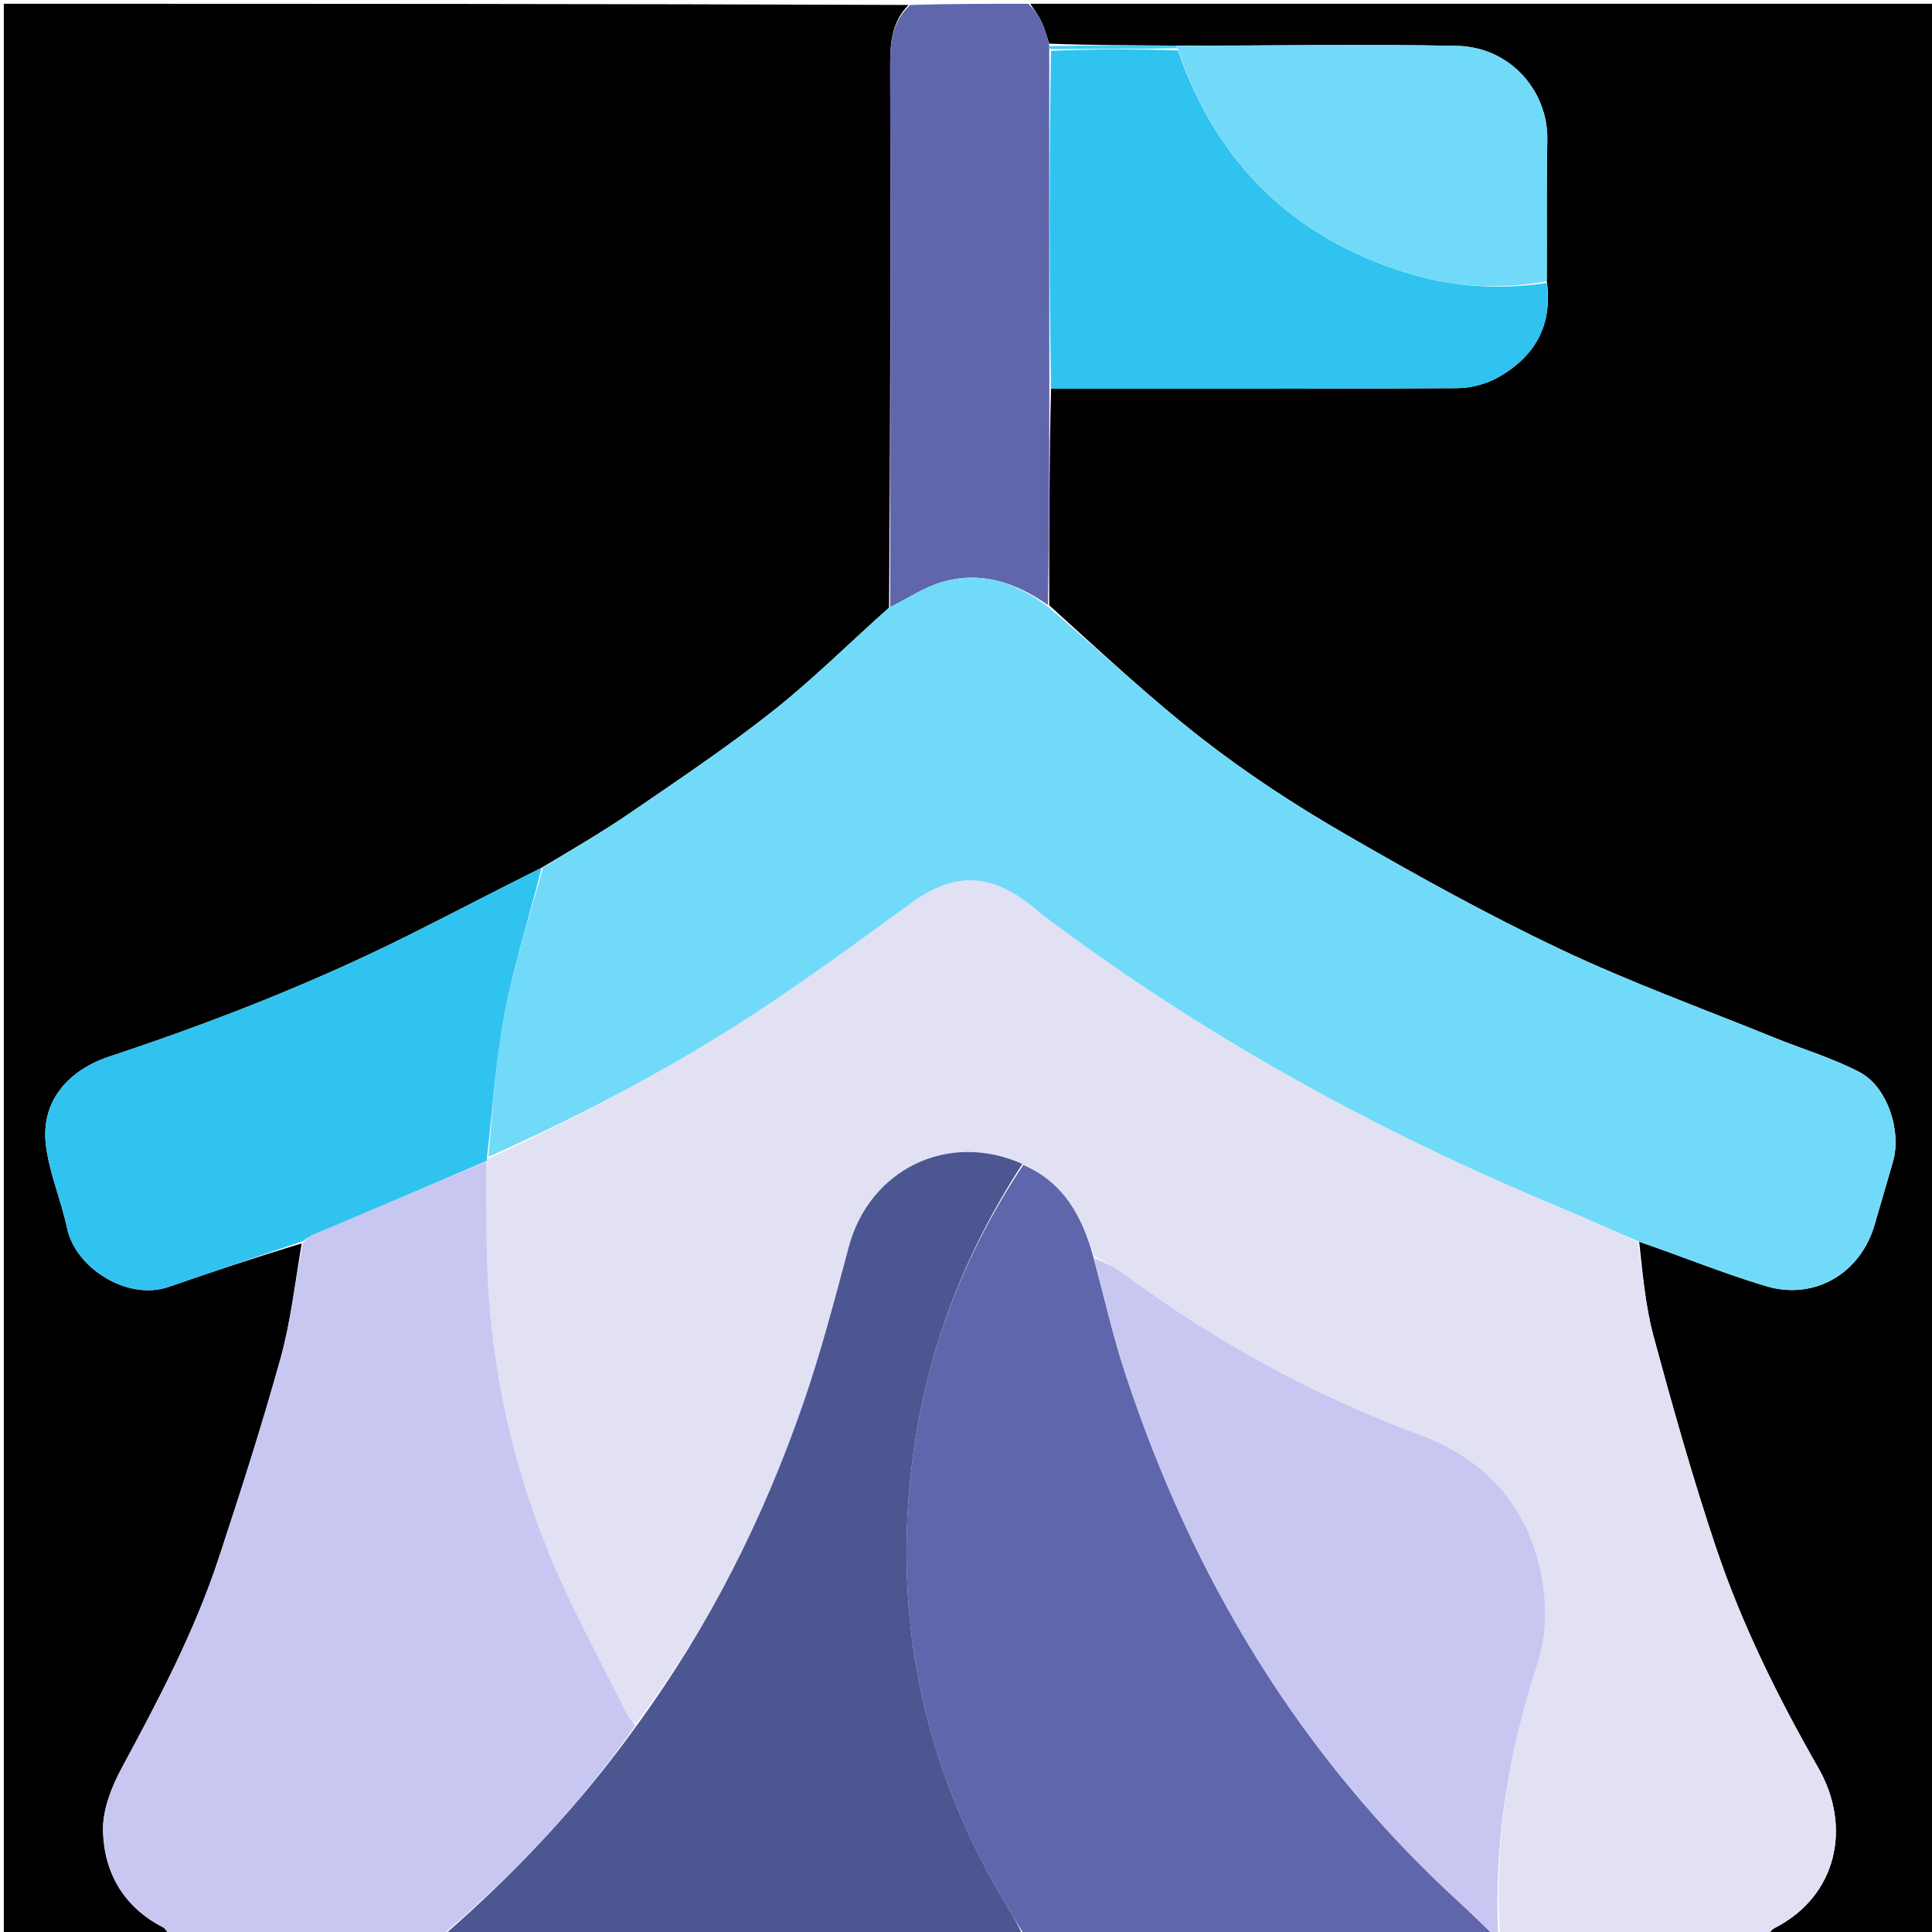 <svg version="1.1" id="Layer_1" xmlns="http://www.w3.org/2000/svg" xmlns:xlink="http://www.w3.org/1999/xlink" x="0px" y="0px"
	 width="100%" viewBox="0 0 512 512" enable-background="new 0 0 512 512" xml:space="preserve">
<path fill="#000000" opacity="1" stroke="none" 
	d="
M45,513 
	C30.341,513 15.683,513 1.018,513 
	C1.012,342.435 1.012,171.87 1.012,1 
	C80.687,1 160.375,1 240.773,1.314 
	C236.457,5.677 235.882,11.074 235.901,17.162 
	C236.051,65.068 235.942,112.976 235.608,161.027 
	C225.161,170.321 215.455,180.023 204.761,188.476 
	C192.57,198.112 179.602,206.787 166.769,215.583 
	C159.35,220.668 151.529,225.168 143.527,229.961 
	C131.68,235.878 120.238,241.853 108.699,247.634 
	C82.988,260.516 56.267,270.948 28.997,279.99 
	C18.499,283.471 10.666,291.476 12.177,303.592 
	C13.104,311.022 16.244,318.148 17.79,325.535 
	C19.97,335.96 33.723,344.842 44.72,341.034 
	C56.428,336.98 68.184,333.066 79.952,329.521 
	C78.165,339.952 77.077,350.154 74.37,359.907 
	C69.409,377.777 63.725,395.459 57.914,413.077 
	C51.508,432.501 41.98,450.515 32.295,468.473 
	C29.553,473.558 27.148,479.704 27.302,485.288 
	C27.606,496.324 32.783,505.388 43.154,510.724 
	C43.949,511.133 44.393,512.225 45,513 
z"/>
<path fill="#000000" opacity="1" stroke="none" 
	d="
M273,1 
	C352.956,1 432.912,1 512.934,1 
	C512.934,171.667 512.934,342.333 512.934,513 
	C498.588,513 484.263,513 469.163,512.712 
	C469,511.938 469.551,511.333 470.234,510.985 
	C486.854,502.514 490.825,484.159 481.881,468.524 
	C471.184,449.823 461.618,430.547 454.769,410.139 
	C448.563,391.649 443.266,372.834 438.178,353.997 
	C435.996,345.92 435.357,337.426 434.399,329.072 
	C445.831,333.001 456.738,337.46 467.97,340.834 
	C480.894,344.717 493.094,337.426 496.804,324.536 
	C498.405,318.973 500.035,313.417 501.653,307.858 
	C503.992,299.826 500.211,288.022 492.854,284.16 
	C485.655,280.381 477.706,278.044 470.132,274.962 
	C451.184,267.253 431.886,260.274 413.434,251.517 
	C393.887,242.24 374.892,231.702 356.156,220.851 
	C343.182,213.337 330.516,205.055 318.693,195.856 
	C304.61,184.9 291.574,172.596 278.055,160.416 
	C278.045,140.985 278.065,122.013 278.546,103.026 
	C314.776,103.009 350.546,103.106 386.315,102.866 
	C390.136,102.841 394.385,101.595 397.676,99.638 
	C406.858,94.177 411.534,86.044 409.909,74.529 
	C409.988,61.734 409.805,49.398 410.053,37.071 
	C410.307,24.395 400.495,12.427 385.99,12.146 
	C361.34,11.67 336.673,12.111 311.549,12.093 
	C300.075,11.999 289.067,11.979 278.035,11.57 
	C277.308,9.261 276.744,7.273 275.858,5.441 
	C275.097,3.868 273.967,2.473 273,1 
z"/>
<path fill="#E2E1F3" opacity="1" stroke="none" 
	d="
M434.017,329.121 
	C435.357,337.426 435.996,345.92 438.178,353.997 
	C443.266,372.834 448.563,391.649 454.769,410.139 
	C461.618,430.547 471.184,449.823 481.881,468.524 
	C490.825,484.159 486.854,502.514 470.234,510.985 
	C469.551,511.333 469,511.938 468.694,512.712 
	C445.312,513 421.625,513 397.479,512.531 
	C395.917,487.883 399.782,464.428 407.282,441.496 
	C409.919,433.434 410.077,425.127 408.4,416.962 
	C404.648,398.691 393.47,386.624 376.122,380.194 
	C347.885,369.726 321.793,355.361 297.622,337.431 
	C295.27,335.687 292.536,334.46 289.784,332.685 
	C286.71,321.956 281.623,313.252 270.937,308.45 
	C251.206,299.662 230.412,309.917 224.932,330.451 
	C221.218,344.37 217.559,358.349 212.856,371.949 
	C202.329,402.389 187.976,430.952 168.495,456.899 
	C167.544,456.083 166.731,455.433 166.316,454.589 
	C159.145,439.99 151.136,425.724 145.09,410.67 
	C134.945,385.411 129.504,358.949 129.007,331.613 
	C128.863,323.695 128.926,315.773 128.946,307.671 
	C128.998,307.488 129.107,307.125 129.458,307.056 
	C154.841,295.242 179.265,282.353 202.309,267.049 
	C215.598,258.223 228.481,248.775 241.391,239.392 
	C252.55,231.281 261.77,231.183 272.777,239.574 
	C274.099,240.582 275.313,241.731 276.642,242.731 
	C319.025,274.617 365.103,299.949 414.041,320.225 
	C420.773,323.014 427.362,326.147 434.017,329.121 
z"/>
<path fill="#C7C7F2" opacity="1" stroke="none" 
	d="
M128.894,307.853 
	C128.926,315.773 128.863,323.695 129.007,331.613 
	C129.504,358.949 134.945,385.411 145.09,410.67 
	C151.136,425.724 159.145,439.99 166.316,454.589 
	C166.731,455.433 167.544,456.083 168.402,457.215 
	C153.718,478.211 136.387,496.564 117,513 
	C93.312,513 69.625,513 45.469,513 
	C44.393,512.225 43.949,511.133 43.154,510.724 
	C32.783,505.388 27.606,496.324 27.302,485.288 
	C27.148,479.704 29.553,473.558 32.295,468.473 
	C41.98,450.515 51.508,432.501 57.914,413.077 
	C63.725,395.459 69.409,377.777 74.37,359.907 
	C77.077,350.154 78.165,339.952 80.268,329.349 
	C81.239,328.285 81.873,327.697 82.621,327.38 
	C98.037,320.853 113.467,314.356 128.894,307.853 
z"/>
<path fill="#5F66AB" opacity="1" stroke="none" 
	d="
M271.185,308.709 
	C281.623,313.252 286.71,321.956 289.749,333.095 
	C292.655,343.898 294.955,354.129 298.221,364.042 
	C316.029,418.095 344.481,465.483 386.731,504.128 
	C389.886,507.014 392.913,510.039 396,513 
	C354.646,513 313.292,513 271.428,512.649 
	C269.789,510.275 268.726,508.211 267.52,506.236 
	C244.906,469.228 236.272,429.269 241.905,386.209 
	C245.589,358.052 255.463,332.29 271.185,308.709 
z"/>
<path fill="#4C5792" opacity="1" stroke="none" 
	d="
M270.937,308.45 
	C255.463,332.29 245.589,358.052 241.905,386.209 
	C236.272,429.269 244.906,469.228 267.52,506.236 
	C268.726,508.211 269.789,510.275 270.959,512.649 
	C219.979,513 168.958,513 117.469,513 
	C136.387,496.564 153.718,478.211 168.726,457.29 
	C187.976,430.952 202.329,402.389 212.856,371.949 
	C217.559,358.349 221.218,344.37 224.932,330.451 
	C230.412,309.917 251.206,299.662 270.937,308.45 
z"/>
<path fill="#C7C7F2" opacity="1" stroke="none" 
	d="
M396.25,513 
	C392.913,510.039 389.886,507.014 386.731,504.128 
	C344.481,465.483 316.029,418.095 298.221,364.042 
	C294.955,354.129 292.655,343.898 289.944,333.403 
	C292.536,334.46 295.27,335.687 297.622,337.431 
	C321.793,355.361 347.885,369.726 376.122,380.194 
	C393.47,386.624 404.648,398.691 408.4,416.962 
	C410.077,425.127 409.919,433.434 407.282,441.496 
	C399.782,464.428 395.917,487.883 397.01,512.531 
	C397,513 396.5,513 396.25,513 
z"/>
<path fill="#5F66AB" opacity="1" stroke="none" 
	d="
M278.085,103.041 
	C278.065,122.013 278.045,140.985 277.722,160.347 
	C269.135,154.313 259.88,151.241 249.602,154.26 
	C244.805,155.669 240.462,158.627 235.913,160.883 
	C235.942,112.976 236.051,65.068 235.901,17.162 
	C235.882,11.074 236.457,5.677 241.241,1.314 
	C251.354,1 261.708,1 272.531,1 
	C273.967,2.473 275.097,3.868 275.858,5.441 
	C276.744,7.273 277.308,9.261 278.027,11.831 
	C278.069,12.652 278.094,12.824 278.067,13.462 
	C278.039,43.633 278.062,73.337 278.085,103.041 
z"/>
<path fill="#71DAF9" opacity="1" stroke="none" 
	d="
M235.608,161.027 
	C240.462,158.627 244.805,155.669 249.602,154.26 
	C259.88,151.241 269.135,154.313 277.752,160.807 
	C291.574,172.596 304.61,184.9 318.693,195.856 
	C330.516,205.055 343.182,213.337 356.156,220.851 
	C374.892,231.702 393.887,242.24 413.434,251.517 
	C431.886,260.274 451.184,267.253 470.132,274.962 
	C477.706,278.044 485.655,280.381 492.854,284.16 
	C500.211,288.022 503.992,299.826 501.653,307.858 
	C500.035,313.417 498.405,318.973 496.804,324.536 
	C493.094,337.426 480.894,344.717 467.97,340.834 
	C456.738,337.46 445.831,333.001 434.399,329.072 
	C427.362,326.147 420.773,323.014 414.041,320.225 
	C365.103,299.949 319.025,274.617 276.642,242.731 
	C275.313,241.731 274.099,240.582 272.777,239.574 
	C261.77,231.183 252.55,231.281 241.391,239.392 
	C228.481,248.775 215.598,258.223 202.309,267.049 
	C179.265,282.353 154.841,295.242 129.419,306.586 
	C130.602,293.233 131.465,280.141 133.951,267.365 
	C136.411,254.721 140.51,242.396 143.89,229.931 
	C151.529,225.168 159.35,220.668 166.769,215.583 
	C179.602,206.787 192.57,198.112 204.761,188.476 
	C215.455,180.023 225.161,170.321 235.608,161.027 
z"/>
<path fill="#31C3EF" opacity="1" stroke="none" 
	d="
M143.527,229.961 
	C140.51,242.396 136.411,254.721 133.951,267.365 
	C131.465,280.141 130.602,293.233 129.067,306.655 
	C129.107,307.125 128.998,307.488 128.946,307.671 
	C113.467,314.356 98.037,320.853 82.621,327.38 
	C81.873,327.697 81.239,328.285 80.236,328.919 
	C68.184,333.066 56.428,336.98 44.72,341.034 
	C33.723,344.842 19.97,335.96 17.79,325.535 
	C16.244,318.148 13.104,311.022 12.177,303.592 
	C10.666,291.476 18.499,283.471 28.997,279.99 
	C56.267,270.948 82.988,260.516 108.699,247.634 
	C120.238,241.853 131.68,235.878 143.527,229.961 
z"/>
<path fill="#30C3EF" opacity="1" stroke="none" 
	d="
M278.546,103.026 
	C278.062,73.337 278.039,43.633 278.526,13.464 
	C290.016,13.003 300.998,13.008 312.137,13.341 
	C322.519,43.259 342.557,62.842 372.41,72.197 
	C384.611,76.02 397.147,76.915 409.836,74.993 
	C411.534,86.044 406.858,94.177 397.676,99.638 
	C394.385,101.595 390.136,102.841 386.315,102.866 
	C350.546,103.106 314.776,103.009 278.546,103.026 
z"/>
<path fill="#71DAF9" opacity="1" stroke="none" 
	d="
M409.909,74.529 
	C397.147,76.915 384.611,76.02 372.41,72.197 
	C342.557,62.842 322.519,43.259 312.148,13.129 
	C312.002,12.59 312.013,12.166 312.013,12.166 
	C336.673,12.111 361.34,11.67 385.99,12.146 
	C400.495,12.427 410.307,24.395 410.053,37.071 
	C409.805,49.398 409.988,61.734 409.909,74.529 
z"/>
<path fill="#48CBF4" opacity="1" stroke="none" 
	d="
M311.549,12.093 
	C312.013,12.166 312.002,12.59 311.991,12.801 
	C300.998,13.008 290.016,13.003 278.577,12.997 
	C278.094,12.824 278.069,12.652 278.051,12.22 
	C289.067,11.979 300.075,11.999 311.549,12.093 
z"/>
</svg>